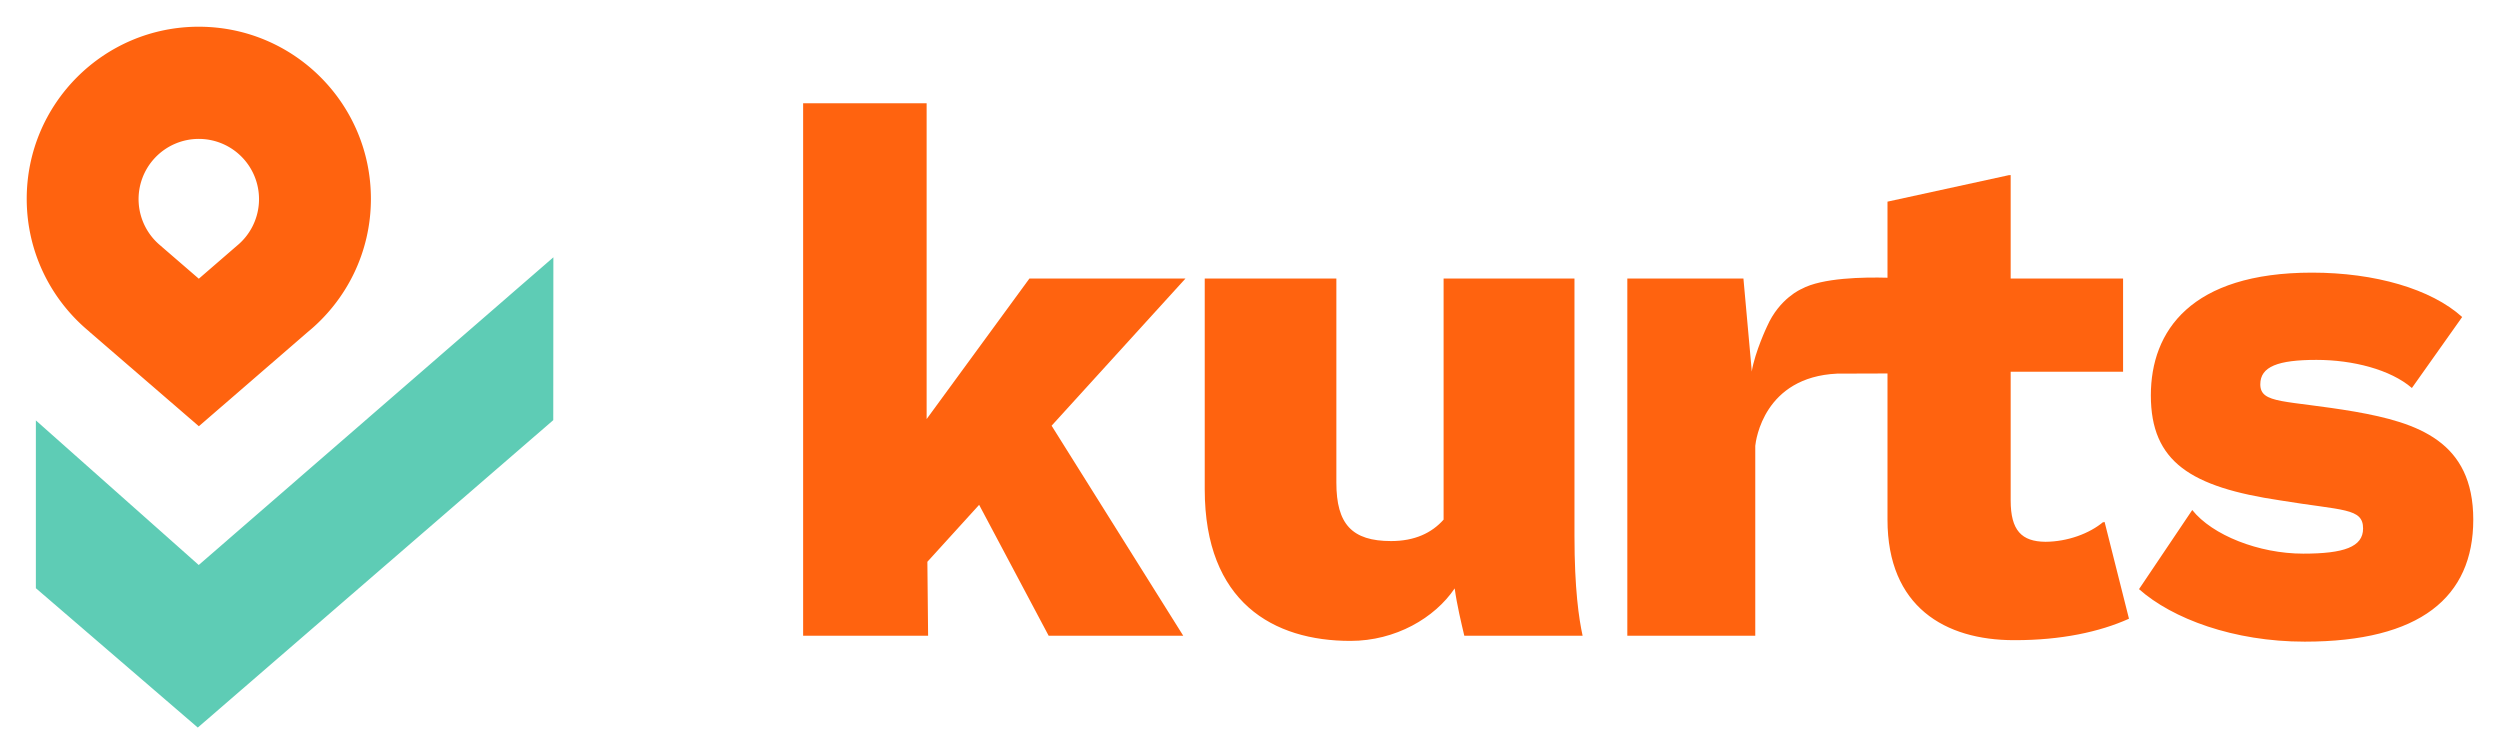 <svg xmlns="http://www.w3.org/2000/svg" width="353.688" height="106.712" viewBox="0 0 331.582 100.043"><defs><clipPath id="b"><path d="M0 0h1280v6500H0V0z"/></clipPath><clipPath id="a"><path d="M0 0h1280v6500H0V0z"/></clipPath></defs><path d="M26.356 74.938l-21.6-19.177v22.254L26.233 96.5 73.38 55.725l.015-21.598-47.038 40.811z" fill="#5eccb5"/><g clip-path="url(#a)" transform="matrix(1.25 0 0 -1.25 -83.3 8038.953)"><path d="M91.777 6405.086l-4.042-3.498-4.063 3.509h.004a6.39 6.39 0 1 0 8.101-.011m-4.043 23.242c-10.084 0-18.26-8.176-18.26-18.261 0-5.681 2.596-10.755 6.665-14.105h-.014l11.613-10.026 11.55 9.994c4.092 3.349 6.707 8.437 6.707 14.137 0 10.085-8.175 18.26-18.26 18.26" fill="#ff630f"/></g><path d="M136.533 36.945L122.901 55.58V13.7h-16.38v70.618h16.576L123 74.511l6.865-7.553 9.22 17.36h17.85l-17.458-27.855 17.753-19.518h-20.697z" fill="#ff630f"/><g clip-path="url(#b)" transform="matrix(1.25 0 0 -1.25 -83.3 8038.953)"><path d="M289.847 6375.715l-.02.077c-1.48-1.247-3.812-2.105-6.15-2.117-2.536.023-3.692 1.207-3.692 4.39v13.655h11.927v9.886h-11.927v10.985l-.122-.026v.026l-12.948-2.825v-8.072c-2.512.07-6.948 0-9.12-1.192 0 0-2.341-.98-3.656-3.967 0 0-1.274-2.667-1.631-4.801l-.016.3-.863 9.573h-12.32v-37.9h13.576v20.148c.062.613.922 7.303 8.685 7.663l5.345.017v-15.508c0-9.258 6.12-12.79 13.419-12.79h.122c4.864 0 8.943.863 12.083 2.275l-2.59 10.28c-.032-.027-.07-.051-.102-.077M316.517 6387.482c-7.377 1.256-10.044.786-10.044 2.904 0 1.884 1.884 2.59 5.962 2.59 3.846 0 7.848-1.02 10.123-2.983l5.335 7.533c-3.294 2.981-9.258 4.708-15.928 4.708-12.868 0-17.105-6.199-17.105-13.024 0-7.063 4.237-9.73 13.732-11.144 6.669-1.099 8.787-.784 8.787-2.982 0-1.96-2.04-2.667-6.356-2.667-4.707 0-9.651 1.962-11.77 4.63l-5.648-8.396c3.53-3.14 10.044-5.572 17.576-5.572 12.24 0 17.89 4.71 17.89 12.946 0 8.318-5.886 10.281-12.554 11.457M233.702 6401.606h-13.887v-25.58c-1.256-1.412-3.06-2.274-5.57-2.274-4.16 0-5.808 1.804-5.808 6.198v21.656H194.47v-22.362c0-12.005 7.297-16.085 15.458-16.085 4.786 0 8.945 2.431 11.063 5.571.236-1.728.706-3.689 1.021-5.022h12.553c-.39 1.803-.863 4.943-.863 10.592v27.306z" fill="#ff630f"/></g></svg>
